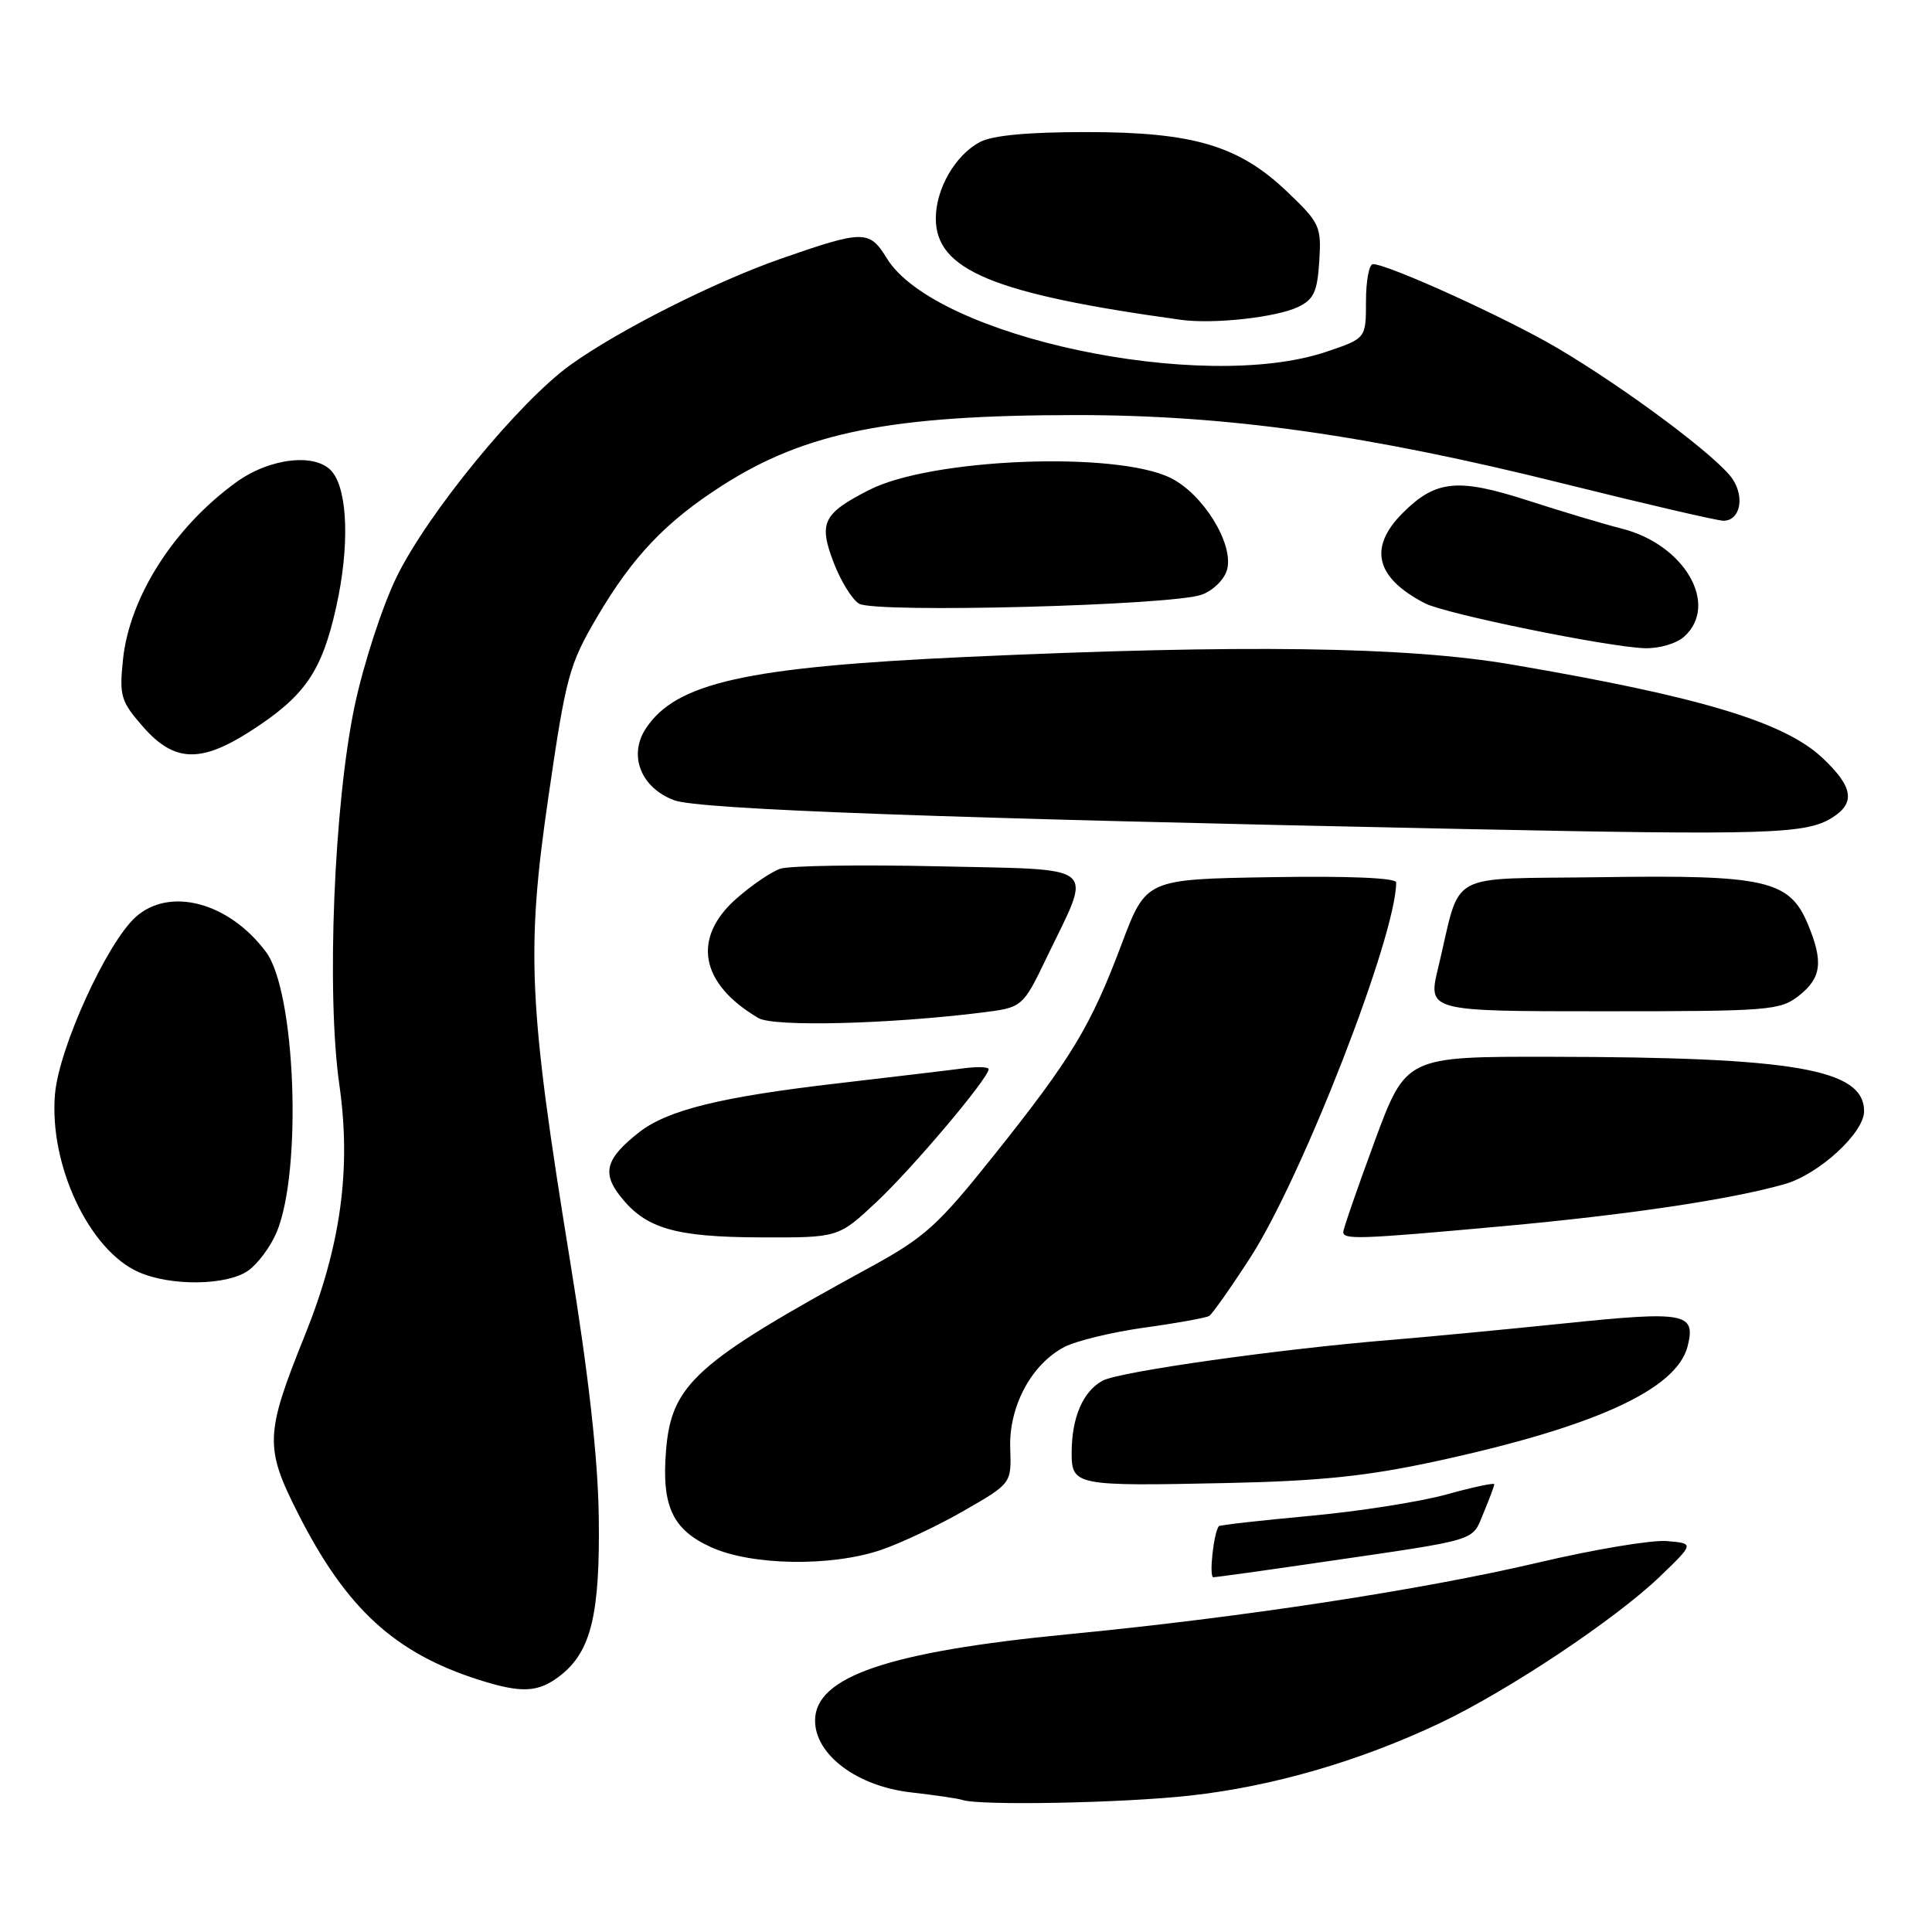 <?xml version="1.0" encoding="UTF-8" standalone="no"?>
<!DOCTYPE svg PUBLIC "-//W3C//DTD SVG 1.1//EN" "http://www.w3.org/Graphics/SVG/1.1/DTD/svg11.dtd" >
<svg xmlns="http://www.w3.org/2000/svg" xmlns:xlink="http://www.w3.org/1999/xlink" version="1.1" viewBox="0 0 256 256">
 <g >
 <path fill="currentColor"
d=" M 157.73 237.92 C 168.64 236.71 180.10 233.38 190.76 228.34 C 199.85 224.03 214.09 214.54 220.00 208.85 C 224.50 204.51 224.50 204.51 220.86 204.20 C 218.86 204.03 211.21 205.31 203.86 207.04 C 188.42 210.67 164.41 214.34 141.50 216.55 C 117.72 218.86 108.00 222.17 108.00 227.98 C 108.00 232.52 113.57 236.69 120.70 237.50 C 123.89 237.86 126.95 238.31 127.50 238.50 C 129.78 239.28 148.76 238.92 157.73 237.92 Z  M 74.29 221.98 C 78.33 218.81 79.52 213.86 79.34 201.00 C 79.23 193.21 78.01 182.27 75.54 167.10 C 70.02 133.10 69.69 125.99 72.68 105.50 C 75.00 89.57 75.41 88.07 79.14 81.72 C 83.84 73.73 88.25 69.10 95.71 64.33 C 106.77 57.25 118.10 55.00 142.69 55.00 C 162.63 55.00 181.29 57.63 207.21 64.09 C 218.06 66.79 227.57 69.00 228.36 69.00 C 230.54 69.00 231.22 65.98 229.59 63.50 C 227.73 60.65 215.54 51.54 206.37 46.12 C 199.64 42.15 183.92 35.00 181.92 35.00 C 181.41 35.00 181.00 37.21 181.00 39.92 C 181.00 44.84 181.00 44.84 175.75 46.61 C 159.30 52.16 123.90 44.63 117.51 34.23 C 115.19 30.46 114.45 30.46 103.50 34.27 C 94.73 37.33 82.01 43.74 75.59 48.35 C 68.79 53.23 56.61 68.09 52.53 76.50 C 50.65 80.36 48.17 87.99 47.00 93.50 C 44.25 106.51 43.23 131.64 44.97 143.77 C 46.56 154.94 45.16 165.13 40.37 177.00 C 35.11 190.06 35.05 191.80 39.52 200.60 C 45.89 213.16 52.32 219.05 63.50 222.60 C 69.19 224.40 71.38 224.28 74.29 221.98 Z  M 175.00 207.01 C 196.30 203.90 194.98 204.30 196.58 200.47 C 197.36 198.60 198.00 196.89 198.00 196.67 C 198.00 196.45 195.14 197.06 191.64 198.03 C 188.13 199.00 179.97 200.28 173.49 200.87 C 167.02 201.47 161.62 202.07 161.50 202.23 C 160.81 203.12 160.17 209.00 160.78 208.99 C 161.17 208.99 167.57 208.10 175.00 207.01 Z  M 116.72 205.38 C 119.35 204.49 124.32 202.14 127.76 200.16 C 134.02 196.56 134.02 196.56 133.86 191.90 C 133.66 186.36 136.68 180.74 141.06 178.47 C 142.63 177.66 147.42 176.50 151.69 175.91 C 155.97 175.32 159.81 174.62 160.22 174.37 C 160.63 174.11 163.07 170.66 165.63 166.70 C 172.52 156.08 185.00 124.00 185.00 116.93 C 185.00 116.32 178.71 116.06 168.43 116.23 C 151.86 116.50 151.86 116.50 148.64 125.05 C 144.52 136.01 142.01 140.16 131.77 153.00 C 124.21 162.47 122.58 163.94 115.14 168.00 C 92.14 180.56 88.95 183.43 88.25 192.24 C 87.66 199.59 89.12 202.70 94.24 205.02 C 99.60 207.45 110.10 207.62 116.72 205.38 Z  M 190.16 193.65 C 211.29 189.08 222.18 184.11 223.62 178.38 C 224.73 173.96 223.33 173.70 207.36 175.35 C 199.19 176.19 188.90 177.17 184.50 177.53 C 169.75 178.72 148.35 181.74 146.12 182.94 C 143.50 184.34 142.00 187.83 142.00 192.50 C 142.00 196.84 142.48 196.94 162.50 196.51 C 174.88 196.25 181.14 195.60 190.16 193.65 Z  M 32.88 168.37 C 34.16 167.47 35.86 165.18 36.66 163.27 C 40.07 155.11 39.17 131.38 35.24 126.13 C 30.34 119.56 22.47 117.46 17.97 121.52 C 14.14 124.98 7.82 138.84 7.29 144.95 C 6.47 154.34 11.82 165.71 18.42 168.58 C 22.71 170.45 30.07 170.34 32.88 168.37 Z  M 116.13 159.28 C 120.89 154.83 131.00 142.86 131.00 141.67 C 131.00 141.37 129.54 141.32 127.75 141.55 C 125.96 141.79 118.42 142.68 111.00 143.55 C 95.47 145.35 88.42 147.09 84.65 150.06 C 80.29 153.49 79.74 155.40 82.19 158.51 C 85.55 162.79 89.42 163.92 100.79 163.96 C 111.09 164.00 111.09 164.00 116.13 159.28 Z  M 199.00 162.49 C 215.71 160.97 229.25 158.95 236.45 156.91 C 240.99 155.63 247.00 150.12 247.00 147.25 C 247.00 141.66 237.86 140.07 205.40 140.03 C 186.30 140.00 186.30 140.00 182.14 151.25 C 179.86 157.44 177.99 162.84 177.99 163.25 C 178.00 164.28 180.12 164.21 199.00 162.49 Z  M 130.00 134.18 C 135.50 133.50 135.50 133.50 138.71 126.84 C 144.77 114.26 145.99 115.29 124.33 114.79 C 113.97 114.56 104.54 114.70 103.36 115.12 C 102.18 115.53 99.60 117.29 97.61 119.04 C 91.64 124.28 92.75 130.35 100.50 134.90 C 102.51 136.08 117.67 135.71 130.00 134.18 Z  M 238.37 131.93 C 241.36 129.57 241.63 127.44 239.54 122.43 C 237.11 116.63 233.94 115.91 212.30 116.23 C 191.16 116.54 193.73 115.12 190.56 128.25 C 189.18 134.00 189.18 134.00 212.45 134.00 C 234.49 134.00 235.87 133.89 238.37 131.93 Z  M 242.75 108.36 C 245.89 106.40 245.56 104.27 241.52 100.46 C 236.45 95.67 225.31 92.32 200.29 88.05 C 186.35 85.67 164.66 85.37 128.00 87.05 C 98.84 88.39 89.55 90.47 85.57 96.54 C 83.23 100.11 84.93 104.40 89.34 106.04 C 92.62 107.26 124.86 108.43 194.00 109.85 C 234.28 110.68 239.28 110.52 242.75 108.36 Z  M 33.16 96.90 C 40.40 92.25 42.64 89.01 44.55 80.42 C 46.33 72.44 46.10 65.03 44.00 62.50 C 41.91 59.98 35.78 60.65 31.30 63.90 C 23.04 69.88 17.15 79.11 16.29 87.44 C 15.80 92.25 16.01 92.94 18.98 96.33 C 23.08 100.99 26.56 101.13 33.16 96.90 Z  M 223.17 84.35 C 227.83 80.13 223.22 72.15 214.91 70.05 C 212.48 69.43 206.86 67.75 202.42 66.31 C 193.16 63.32 190.24 63.61 185.87 67.97 C 181.28 72.56 182.26 76.55 188.81 79.94 C 191.51 81.34 212.96 85.72 217.92 85.89 C 219.85 85.95 222.14 85.28 223.17 84.35 Z  M 159.26 78.79 C 160.81 78.21 162.28 76.73 162.61 75.43 C 163.47 72.00 159.38 65.42 155.09 63.32 C 147.81 59.75 123.38 60.73 115.19 64.91 C 109.05 68.04 108.45 69.26 110.45 74.51 C 111.39 76.97 112.91 79.44 113.83 79.99 C 115.98 81.27 155.47 80.23 159.26 78.79 Z  M 172.00 40.68 C 174.08 39.68 174.55 38.67 174.81 34.63 C 175.10 30.02 174.89 29.55 170.66 25.50 C 164.19 19.29 158.18 17.50 143.91 17.50 C 136.18 17.50 131.48 17.94 129.83 18.83 C 126.56 20.57 124.00 25.03 124.00 28.95 C 124.00 35.79 131.66 38.96 156.50 42.38 C 160.82 42.97 169.08 42.06 172.00 40.68 Z "/>
</g>
</svg>